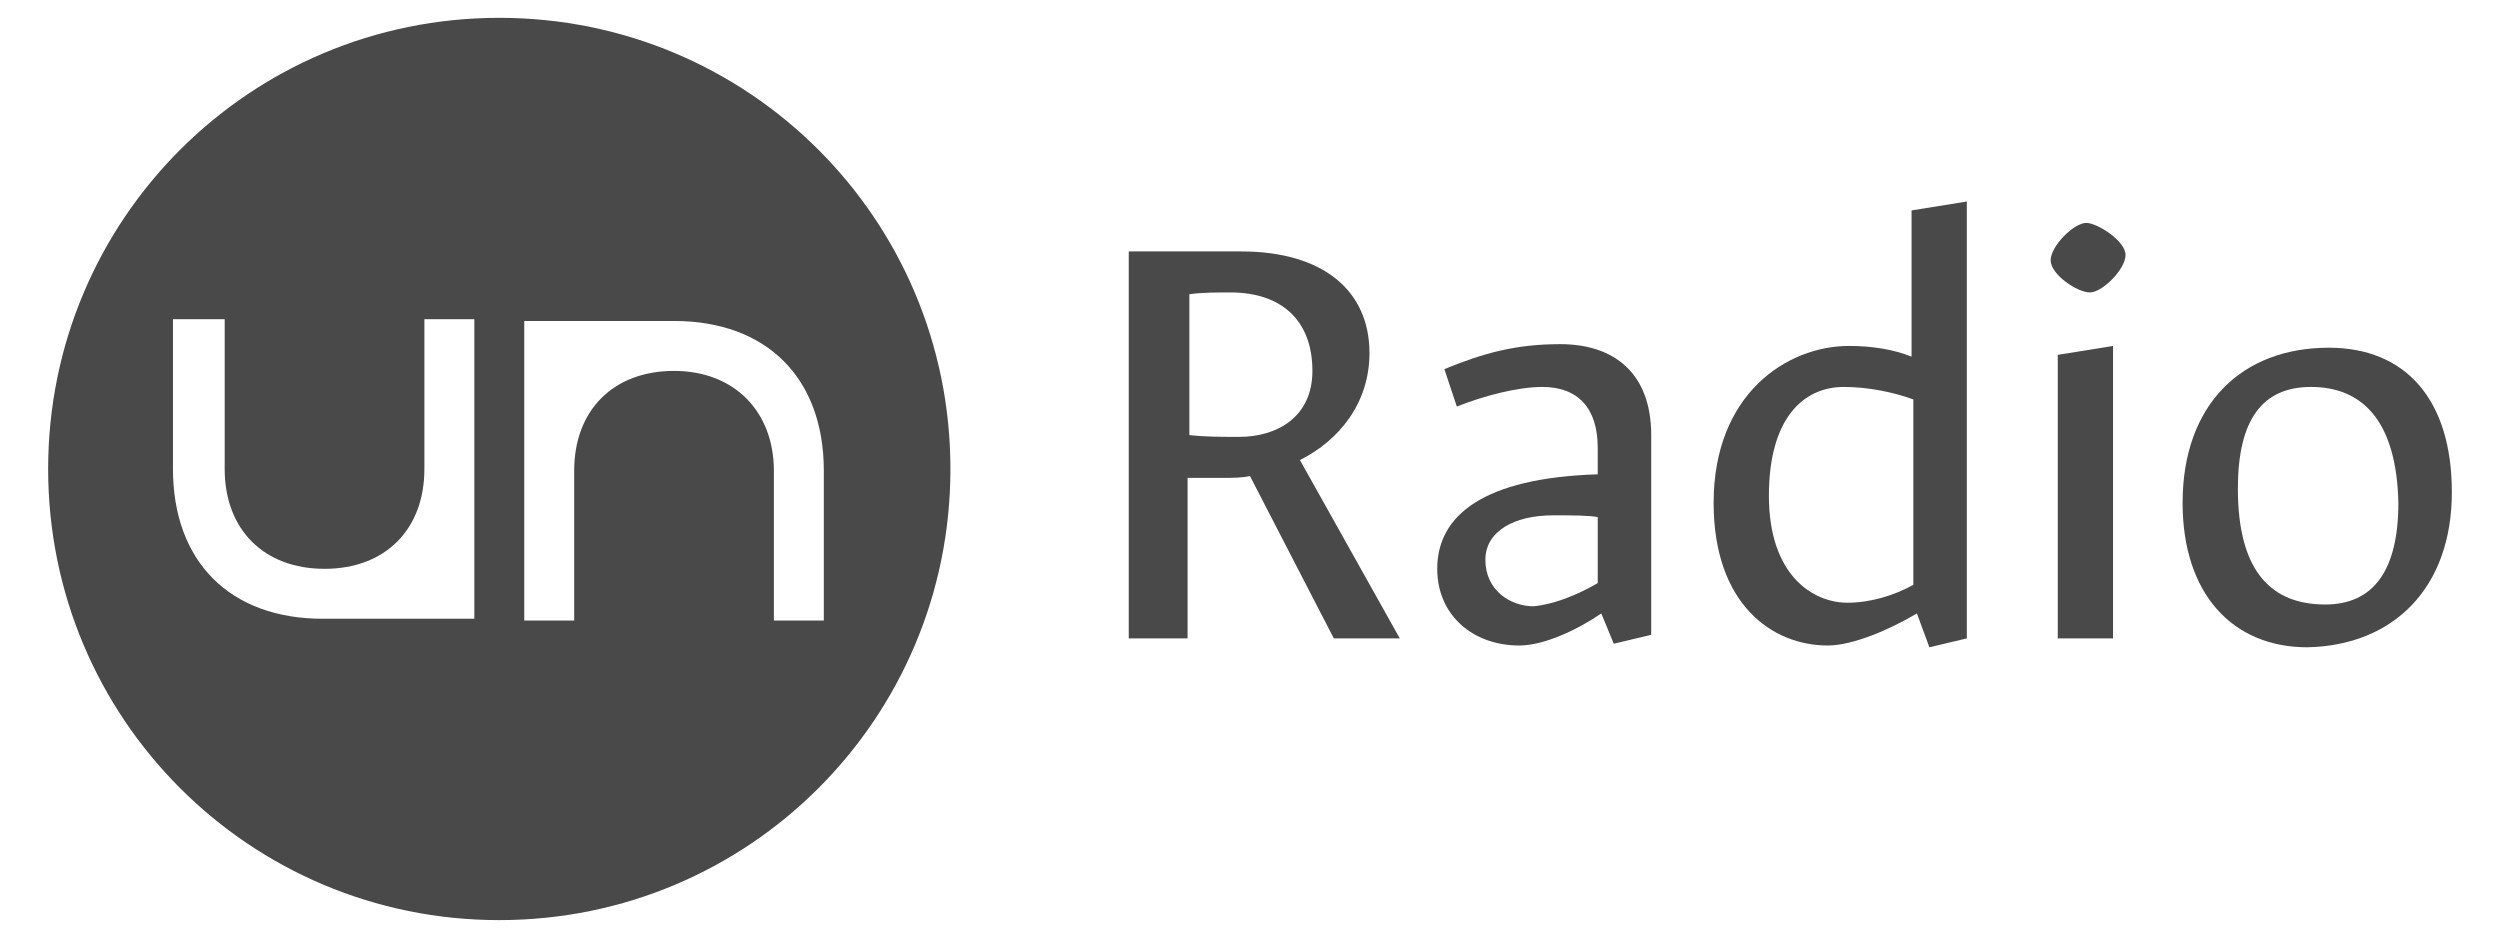<?xml version="1.0" encoding="utf-8"?>
<!-- Generator: Adobe Illustrator 21.0.2, SVG Export Plug-In . SVG Version: 6.00 Build 0)  -->
<svg version="1.1" xmlns="http://www.w3.org/2000/svg" xmlns:xlink="http://www.w3.org/1999/xlink" x="0px" y="0px"
	 viewBox="0 0 140.2 52.6" style="enable-background:new 0 0 140.2 52.6;" xml:space="preserve">
<style type="text/css">
	.st0{fill:#4CB5BF;}
	.st1{fill:#F0F0F0;}
	.st2{fill:#88304E;}
	.st3{opacity:0.2;}
	.st4{fill:#333333;}
	.st5{fill:#9E9E9E;}
	.st6{opacity:0.5;fill:#FFFFFF;}
	.st7{fill:#FFFFFF;}
	.st8{fill:#3A3A3A;}
	.st9{clip-path:url(#SVGID_6_);}
	.st10{clip-path:url(#SVGID_12_);}
	.st11{fill:none;stroke:#4CB5BF;stroke-miterlimit:10;}
	.st12{opacity:0.43;fill:#FFFFFF;}
	.st13{fill:none;stroke:#FFD261;stroke-width:11;stroke-linecap:round;stroke-miterlimit:10;}
	.st14{opacity:0.55;}
	.st15{fill:none;}
	.st16{fill:#FFCC52;}
	.st17{fill:#303030;}
	.st18{fill:none;stroke:#3B3A3A;stroke-width:0.5;stroke-miterlimit:10;}
	.st19{fill:#3A3939;}
	.st20{fill:none;stroke:#3A3939;stroke-miterlimit:10;}
	.st21{opacity:0.75;fill:#FFFFFF;}
	.st22{opacity:0.75;}
	.st23{fill:none;stroke:#383738;stroke-miterlimit:10;}
	.st24{clip-path:url(#SVGID_34_);}
	.st25{clip-path:url(#SVGID_40_);}
	.st26{clip-path:url(#SVGID_58_);}
	.st27{clip-path:url(#SVGID_64_);}
	.st28{clip-path:url(#SVGID_70_);}
	.st29{fill:none;stroke:#88304E;stroke-miterlimit:10;}
	.st30{fill:none;stroke:#88304E;stroke-width:13;stroke-linecap:round;stroke-linejoin:round;stroke-miterlimit:10;}
	.st31{fill:#666666;}
	.st32{fill:#FFCC5C;}
	.st33{fill:#494949;}
	.st34{clip-path:url(#SVGID_88_);}
	.st35{fill:#66273F;}
	.st36{fill:none;stroke:#FFD261;stroke-width:5;stroke-miterlimit:10;}
	.st37{opacity:0.36;fill:#4CB5BF;}
	.st38{fill:#606060;}
	.st39{opacity:0.5;}
	.st40{clip-path:url(#SVGID_106_);}
	.st41{fill:#3B3A3A;}
	.st42{clip-path:url(#SVGID_112_);}
	.st43{opacity:0.43;}
	.st44{fill:#FFD261;}
	.st45{fill:#878787;}
	.st46{fill:#383738;}
	.st47{clip-path:url(#SVGID_130_);}
	.st48{clip-path:url(#SVGID_148_);}
	.st49{clip-path:url(#SVGID_154_);}
	.st50{clip-path:url(#SVGID_172_);}
</style>
<g id="Capa_1">
</g>
<g id="Capa_3">
	<path class="st33" d="M66.6,26.8v9h-3.3V14.1h6.3c4.6,0,7.2,2.2,7.2,5.7c0,2.8-1.7,4.9-3.9,6l5.6,10h-3.7l-4.7-9.1
		c-0.5,0.1-1,0.1-1.5,0.1C68.2,26.8,67.4,26.8,66.6,26.8z M73.6,20.8c0-2.8-1.7-4.4-4.6-4.4c-0.7,0-1.6,0-2.3,0.1v7.9
		c0.9,0.1,1.8,0.1,2.8,0.1C71.6,24.5,73.6,23.4,73.6,20.8z"/>
	<path class="st33" d="M89.8,34.4c-1.3,0.9-3.2,1.8-4.6,1.8c-2.6,0-4.6-1.7-4.6-4.3c0-3,2.6-5.1,9-5.3v-1.5c0-2.2-1.1-3.4-3.1-3.4
		c-1.4,0-3.3,0.5-4.8,1.1l-0.7-2.1c2.2-0.9,4-1.4,6.5-1.4c3.1,0,5.1,1.7,5.1,5.1v11.2l-2.1,0.5L89.8,34.4z M89.6,32.7V29
		c-0.5-0.1-1.4-0.1-2.5-0.1c-2.2,0-3.8,0.9-3.8,2.5c0,1.7,1.4,2.6,2.7,2.6C87.1,33.9,88.4,33.4,89.6,32.7z"/>
	<path class="st33" d="M107.5,34.4c-1.5,0.9-3.6,1.8-5,1.8c-3.1,0-6.4-2.3-6.4-8c0-6.1,4.1-8.8,7.6-8.8c1.3,0,2.5,0.2,3.5,0.6v-8.2
		l3.1-0.5v24.5l-2.1,0.5L107.5,34.4z M107.3,32.8V22.4c-1.1-0.4-2.5-0.7-3.9-0.7c-2.3,0-4.2,1.8-4.2,6.1c0,4.5,2.5,6,4.4,6
		C104.9,33.8,106.2,33.4,107.3,32.8z"/>
	<path class="st33" d="M117,12.5c0.6,0,2.2,1,2.2,1.8c0,0.8-1.3,2.1-2,2.1c-0.7,0-2.2-1-2.2-1.8S116.3,12.5,117,12.5z M118.5,19.4
		v16.4h-3.1V19.9L118.5,19.4z"/>
	<path class="st33" d="M129.4,36.3c-4.2,0-7-3-7-8.1c0-5.5,3.3-8.7,8.2-8.7c4.3,0,6.9,2.9,6.9,8.1C137.5,33,134.2,36.2,129.4,36.3z
		 M129.6,21.7c-2.7,0-4.1,1.8-4.1,5.7c0,4.8,2,6.5,4.9,6.5c2.7,0,4.1-1.9,4.1-5.7C134.4,23.5,132.4,21.7,129.6,21.7z"/>
	<path class="st33" d="M2.7,26.3C2.7,12.3,14,1,28,1c14,0,25.3,11.3,25.3,25.3S42,51.6,28,51.6C14,51.6,2.7,40.3,2.7,26.3
		 M29.4,17.9v16.9h2.8v-8.4c0-3.4,2.2-5.6,5.6-5.6c3.4,0,5.6,2.3,5.6,5.6v8.4h2.8v-8.4c0-5.2-3.2-8.4-8.4-8.4H29.4z M26.6,34.8V17.9
		h-2.8v8.4c0,3.4-2.2,5.6-5.6,5.6c-3.4,0-5.6-2.2-5.6-5.6v-8.4H9.7v8.4c0,5.2,3.2,8.4,8.4,8.4H26.6z"/>
</g>
<g id="Capa_2">
</g>
</svg>
